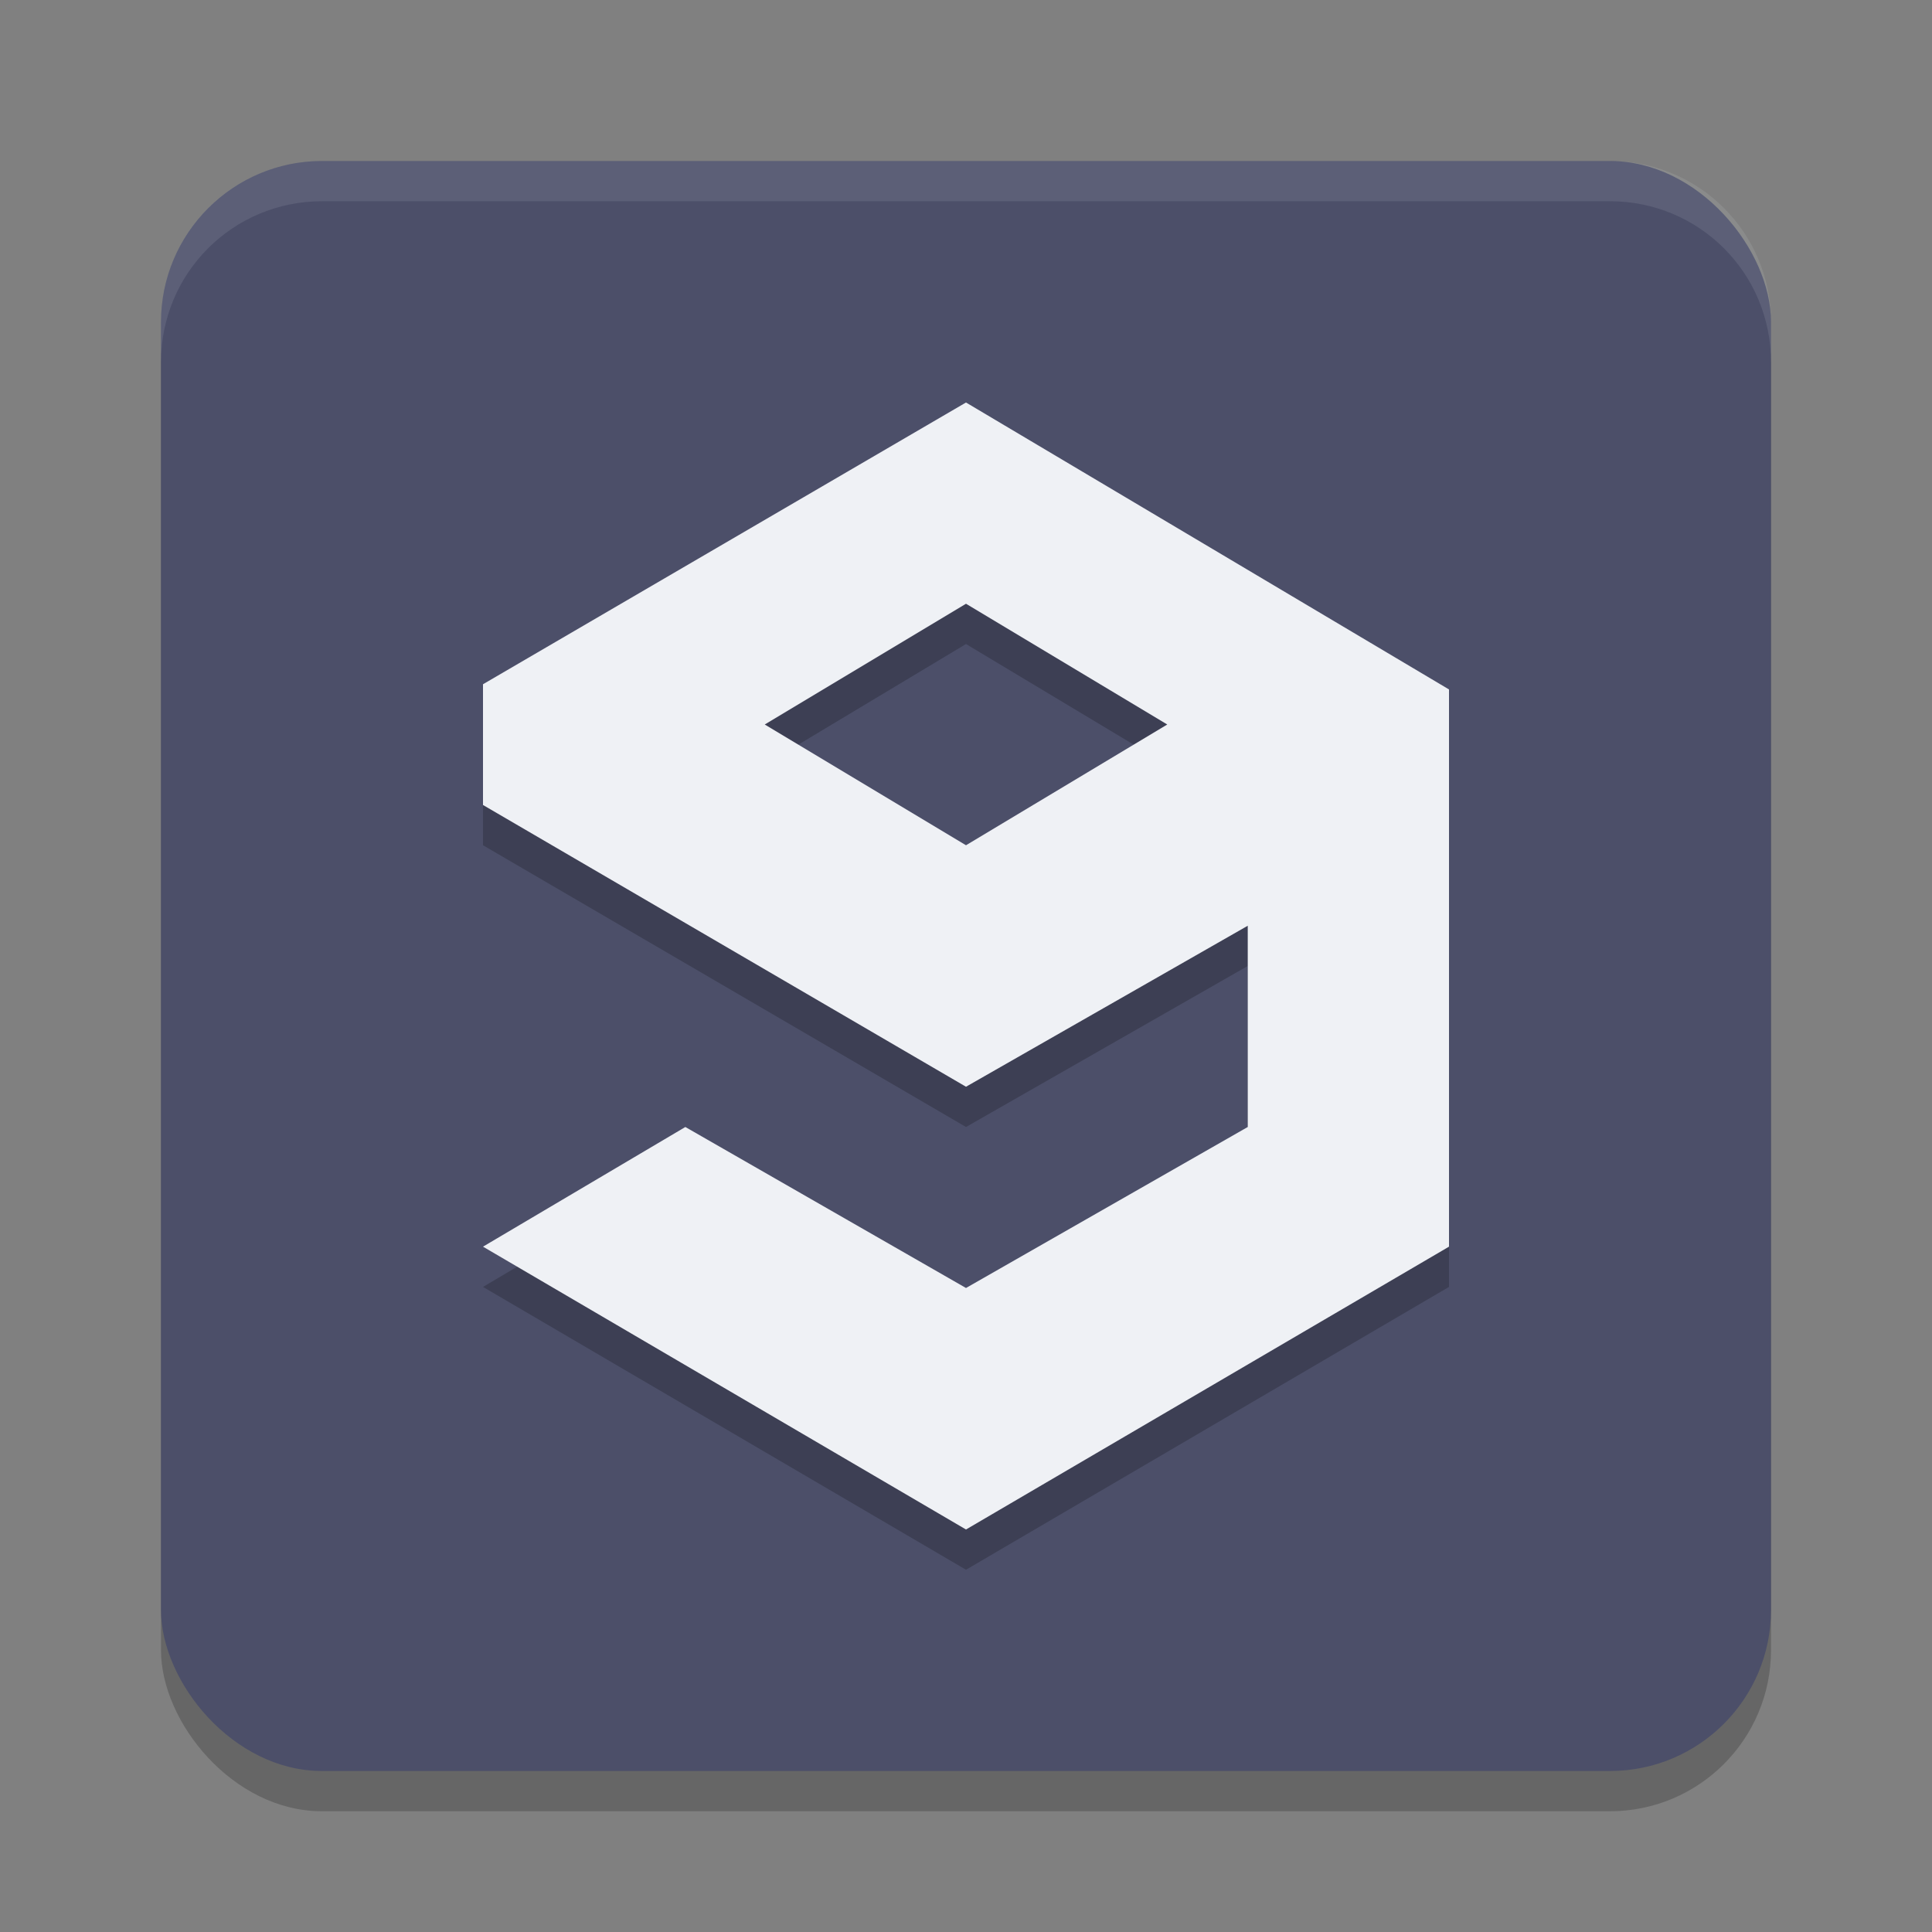 <svg width="48" height="48" version="1.1" xmlns="http://www.w3.org/2000/svg">
 <rect width="100%" height="100%" fill="#808080" stroke="none"/>
 <rect x="4" y="5" width="40" height="40" rx="4" ry="4" style="opacity:.2"/>
 <rect x="4" y="4" width="40" height="40" rx="4" ry="4" style="fill:#4c4f69"/>
 <path d="m24 11-12 7v3l12 7 7-4v5l-7 4-6.973-4-5.027 2.973 12 7.027 12-7.027v-13.844zm0 5 5 3-5 3-5-3z" style="opacity:.2"/>
 <path d="m24 10-12 7v3l12 7 7-4v5l-7 4-6.973-4-5.027 2.973 12 7.027 12-7.027v-13.844zm0 5 5 3-5 3-5-3z" style="fill:#eff1f5"/>
 <path d="m8 4c-2.216 0-4 1.784-4 4v1c0-2.216 1.784-4 4-4h32c2.216 0 4 1.784 4 4v-1c0-2.216-1.784-4-4-4z" style="fill:#eff1f5;opacity:.1"/>
</svg>
